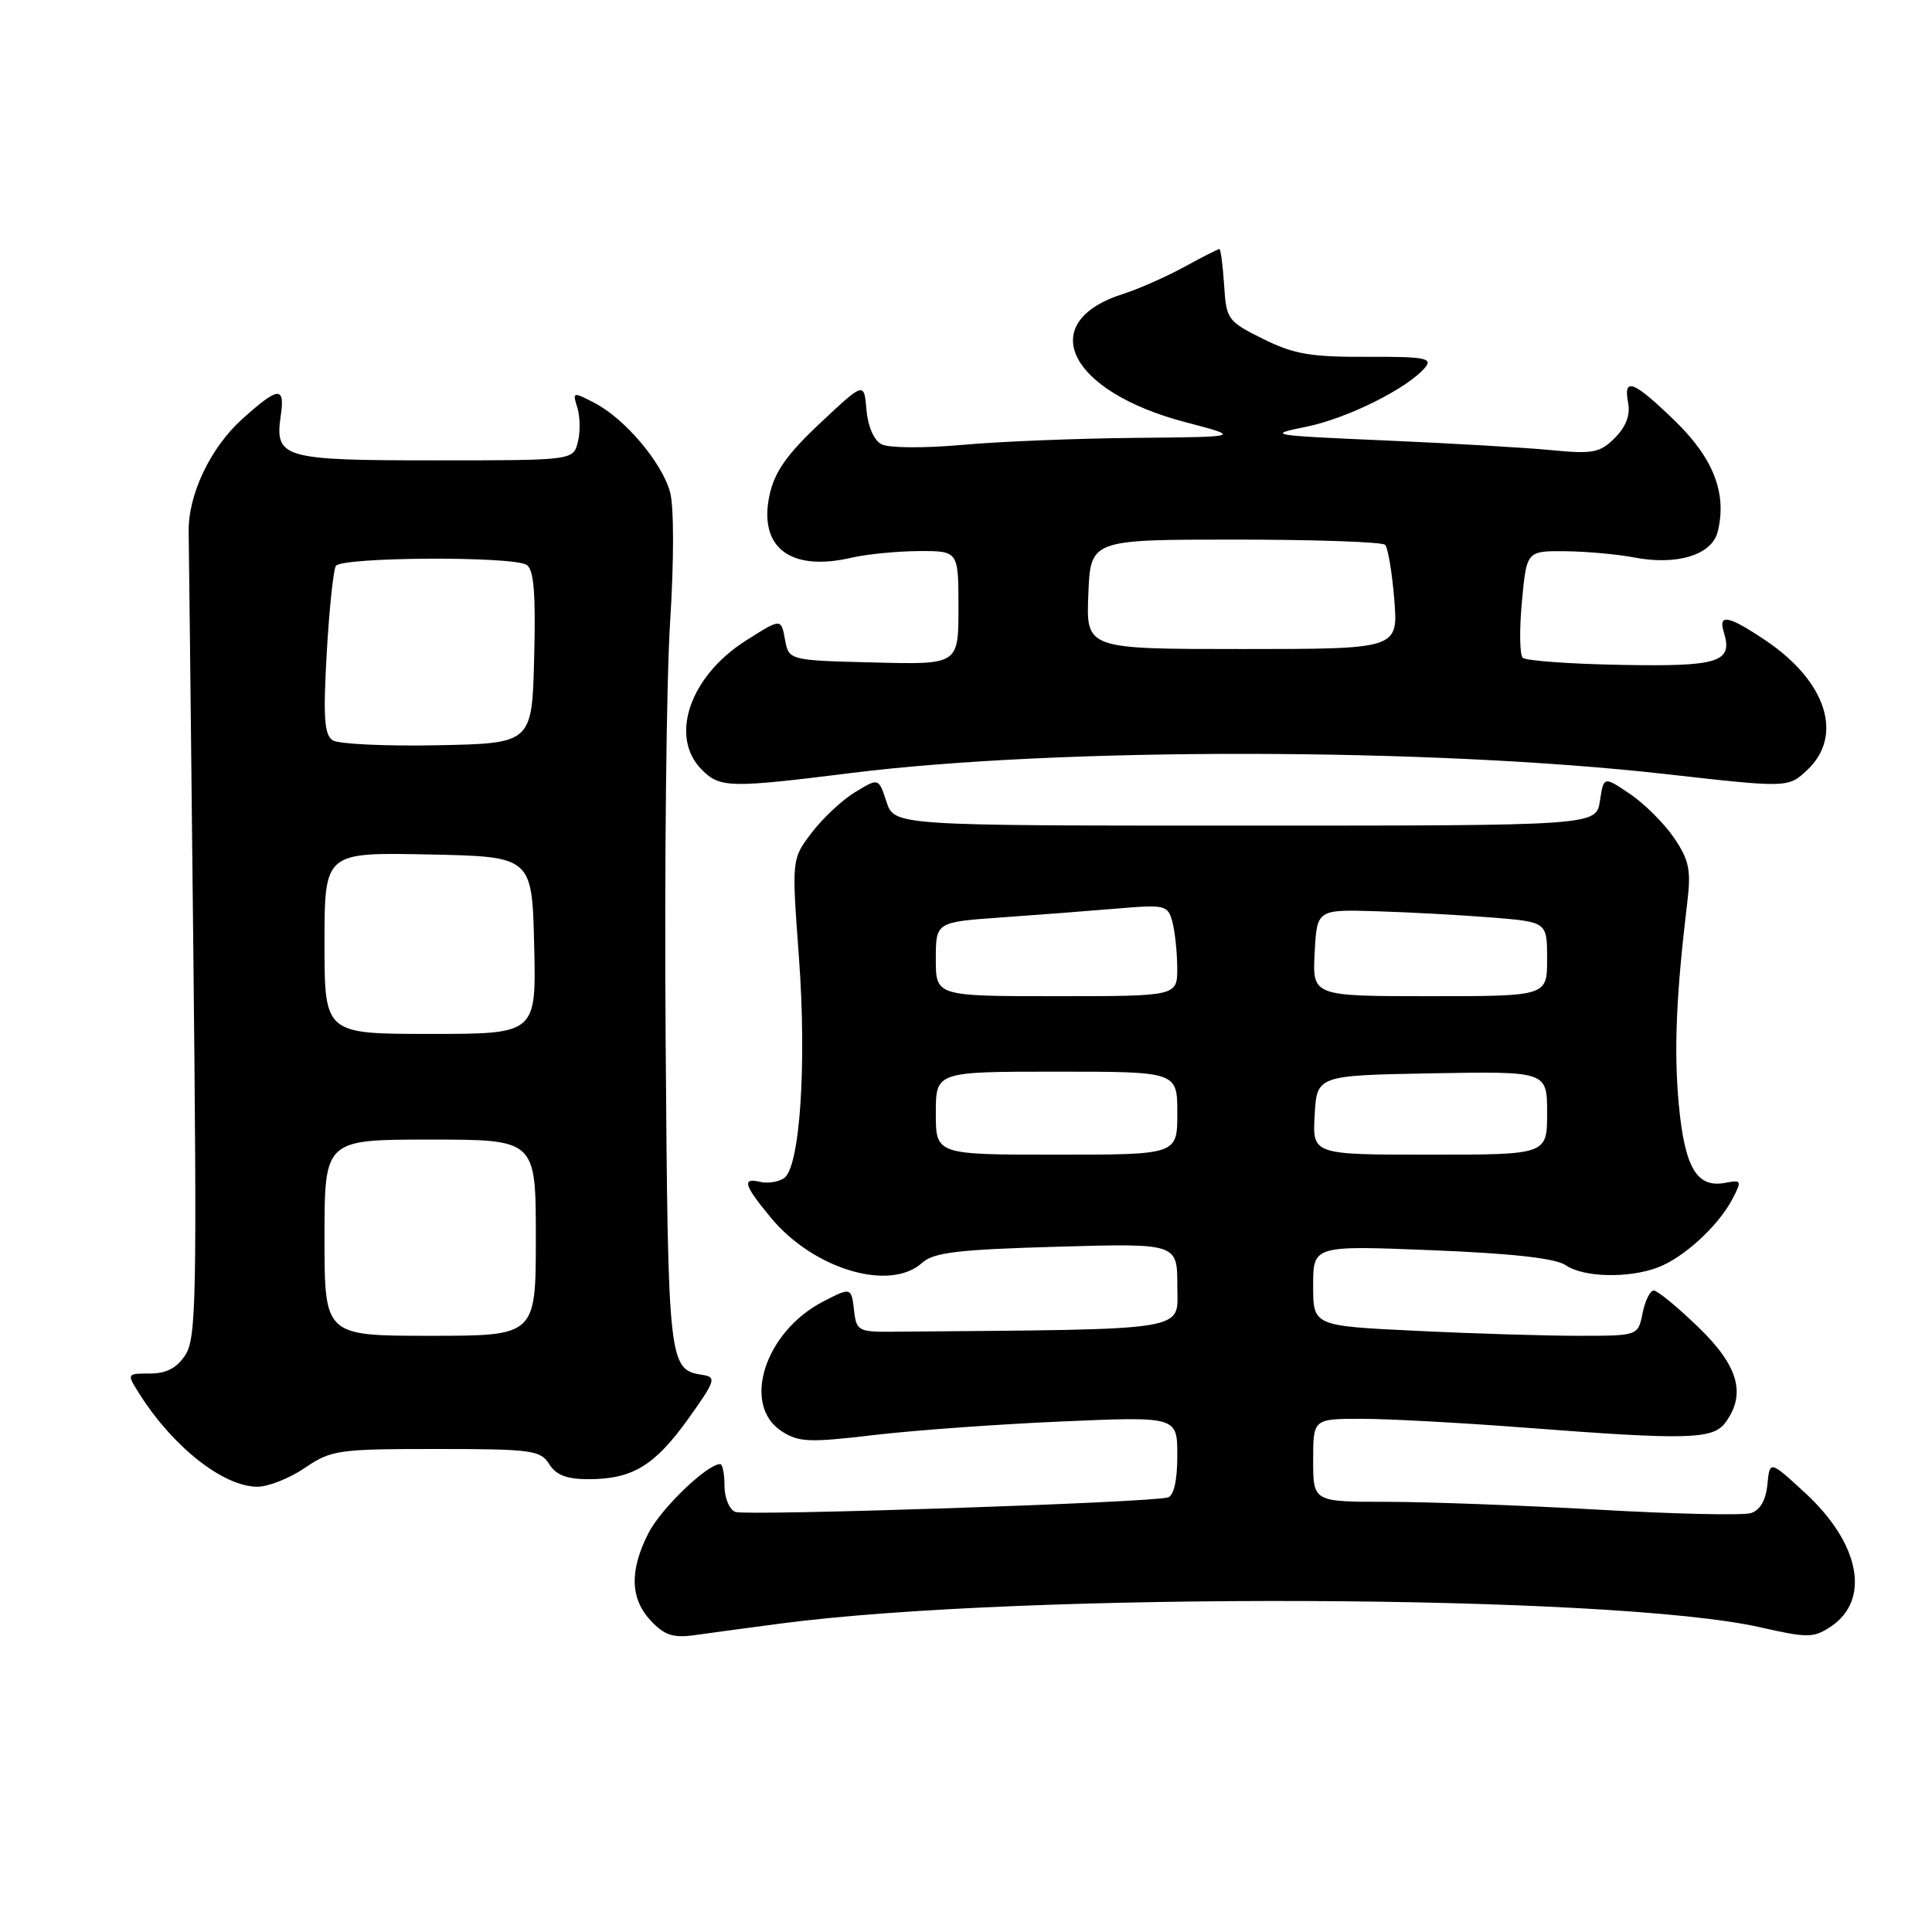 <?xml version="1.0" encoding="UTF-8" standalone="no"?>
<!DOCTYPE svg PUBLIC "-//W3C//DTD SVG 1.1//EN" "http://www.w3.org/Graphics/SVG/1.1/DTD/svg11.dtd" >
<svg xmlns="http://www.w3.org/2000/svg" xmlns:xlink="http://www.w3.org/1999/xlink" version="1.1" viewBox="0 0 256 256">
 <g >
 <path fill="currentColor"
d=" M 103.50 215.12 C 135.51 210.92 213.88 211.22 233.26 215.63 C 239.47 217.04 240.30 217.04 242.52 215.58 C 247.91 212.05 246.50 204.56 239.20 197.83 C 234.50 193.50 234.50 193.50 234.19 196.70 C 233.99 198.77 233.22 200.11 232.02 200.49 C 230.99 200.82 221.91 200.62 211.83 200.04 C 201.75 199.47 189.11 199.00 183.75 199.00 C 174.00 199.00 174.00 199.00 174.00 193.50 C 174.00 188.00 174.00 188.00 180.42 188.00 C 183.95 188.00 193.74 188.53 202.17 189.18 C 223.69 190.83 226.98 190.74 228.64 188.48 C 231.41 184.69 230.34 180.96 225.00 175.82 C 222.26 173.17 219.61 171.00 219.13 171.00 C 218.65 171.00 217.98 172.35 217.65 174.00 C 217.05 177.00 217.05 177.00 209.18 177.00 C 204.86 177.00 195.17 176.71 187.66 176.34 C 174.00 175.69 174.00 175.69 174.00 170.36 C 174.00 165.03 174.00 165.03 189.75 165.66 C 200.44 166.09 206.13 166.73 207.47 167.65 C 209.83 169.27 215.79 169.41 219.68 167.94 C 223.10 166.65 227.69 162.44 229.54 158.90 C 230.83 156.43 230.78 156.32 228.61 156.73 C 224.84 157.45 223.24 154.75 222.45 146.35 C 221.79 139.22 222.09 131.89 223.58 119.50 C 224.09 115.29 223.81 113.95 221.82 111.02 C 220.52 109.11 217.89 106.49 215.98 105.20 C 212.50 102.85 212.50 102.85 212.00 106.12 C 211.50 109.40 211.50 109.40 165.00 109.40 C 118.50 109.40 118.50 109.40 117.46 106.23 C 116.42 103.07 116.42 103.07 113.33 104.95 C 111.62 105.98 109.03 108.40 107.57 110.32 C 104.90 113.82 104.90 113.82 105.85 126.66 C 106.92 141.05 106.00 154.74 103.87 156.13 C 103.12 156.62 101.71 156.84 100.75 156.61 C 98.27 156.01 98.56 157.01 102.10 161.30 C 107.76 168.17 117.90 171.21 122.19 167.33 C 123.70 165.96 126.93 165.57 140.02 165.20 C 156.00 164.74 156.00 164.74 156.00 170.37 C 156.00 176.50 158.43 176.11 118.25 176.46 C 113.80 176.50 113.48 176.33 113.18 173.75 C 112.82 170.55 112.79 170.54 109.07 172.46 C 101.34 176.46 98.23 186.14 103.55 189.63 C 105.82 191.11 107.19 191.17 115.80 190.15 C 121.14 189.52 132.36 188.71 140.75 188.35 C 156.00 187.69 156.00 187.69 156.00 192.88 C 156.00 196.17 155.54 198.20 154.75 198.42 C 152.40 199.11 98.88 200.89 97.44 200.34 C 96.65 200.03 96.00 198.49 96.00 196.89 C 96.00 195.30 95.74 194.00 95.43 194.00 C 93.71 194.00 87.60 199.87 85.93 203.13 C 83.39 208.12 83.49 211.83 86.25 214.77 C 88.04 216.67 89.21 217.06 92.00 216.67 C 93.92 216.40 99.10 215.70 103.50 215.12 Z  M 40.40 194.50 C 43.89 192.13 44.82 192.00 57.80 192.00 C 70.44 192.00 71.62 192.16 72.77 194.00 C 73.67 195.45 75.10 196.00 77.96 196.00 C 83.79 196.00 86.72 194.23 91.16 188.05 C 94.78 183.00 94.96 182.47 93.14 182.19 C 88.57 181.48 88.52 181.01 88.20 137.60 C 88.03 114.99 88.30 90.20 88.79 82.50 C 89.31 74.27 89.31 67.15 88.79 65.22 C 87.71 61.27 82.79 55.46 78.76 53.38 C 75.91 51.90 75.84 51.92 76.50 54.00 C 76.87 55.18 76.91 57.24 76.57 58.57 C 75.96 61.00 75.96 61.00 57.60 61.00 C 37.36 61.00 36.38 60.71 37.21 55.01 C 37.78 51.12 36.87 51.22 32.06 55.56 C 27.85 59.37 24.90 65.60 25.00 70.50 C 25.03 72.15 25.31 96.81 25.61 125.29 C 26.11 171.81 26.01 177.34 24.56 179.54 C 23.43 181.28 22.04 182.00 19.86 182.00 C 16.77 182.00 16.77 182.00 18.51 184.75 C 22.97 191.78 29.61 196.99 34.11 197.00 C 35.55 197.00 38.38 195.88 40.40 194.50 Z  M 112.84 102.42 C 140.41 98.99 189.55 99.06 220.72 102.57 C 236.94 104.40 236.94 104.40 239.47 102.03 C 244.33 97.46 242.01 90.27 233.92 84.84 C 229.05 81.56 227.64 81.29 228.41 83.75 C 229.65 87.75 227.82 88.34 214.84 88.10 C 208.05 87.98 202.17 87.55 201.77 87.16 C 201.36 86.76 201.32 83.41 201.66 79.72 C 202.29 73.00 202.29 73.00 207.39 73.04 C 210.20 73.07 214.30 73.44 216.50 73.86 C 222.19 74.96 226.83 73.54 227.60 70.47 C 228.87 65.41 227.05 60.72 221.92 55.75 C 216.40 50.41 215.07 49.91 215.74 53.40 C 216.04 55.00 215.45 56.55 213.97 58.03 C 212.00 60.00 211.07 60.18 205.62 59.65 C 202.26 59.32 192.30 58.74 183.50 58.36 C 168.24 57.70 167.76 57.62 173.03 56.56 C 178.50 55.46 186.55 51.45 188.85 48.68 C 189.87 47.45 188.77 47.25 181.14 47.28 C 173.69 47.32 171.44 46.93 167.37 44.91 C 162.67 42.58 162.49 42.34 162.20 37.75 C 162.03 35.14 161.75 33.00 161.57 33.00 C 161.40 33.00 159.28 34.07 156.88 35.39 C 154.47 36.70 150.87 38.29 148.87 38.93 C 137.07 42.66 141.52 51.87 157.11 55.95 C 164.50 57.89 164.50 57.89 150.50 58.02 C 142.80 58.09 132.45 58.50 127.50 58.95 C 122.46 59.40 117.76 59.37 116.81 58.87 C 115.80 58.35 115.00 56.51 114.81 54.30 C 114.50 50.60 114.50 50.60 108.69 56.05 C 104.33 60.13 102.65 62.51 101.99 65.50 C 100.43 72.51 104.67 75.80 112.83 73.90 C 114.85 73.43 118.86 73.04 121.75 73.02 C 127.00 73.00 127.00 73.00 127.00 80.53 C 127.00 88.07 127.00 88.07 115.76 87.78 C 104.52 87.50 104.52 87.50 104.01 84.71 C 103.50 81.92 103.50 81.92 98.81 84.90 C 91.38 89.62 88.65 97.65 93.00 102.00 C 95.41 104.41 96.67 104.44 112.84 102.42 Z  M 124.00 147.50 C 124.00 142.00 124.00 142.00 140.00 142.00 C 156.00 142.00 156.00 142.00 156.00 147.50 C 156.00 153.00 156.00 153.00 140.00 153.00 C 124.00 153.00 124.00 153.00 124.00 147.50 Z  M 174.20 147.75 C 174.50 142.50 174.50 142.50 189.75 142.22 C 205.00 141.95 205.00 141.95 205.00 147.47 C 205.00 153.00 205.00 153.00 189.45 153.00 C 173.90 153.00 173.90 153.00 174.20 147.75 Z  M 124.00 127.09 C 124.00 122.18 124.00 122.18 132.75 121.56 C 137.56 121.22 144.47 120.69 148.11 120.38 C 154.41 119.85 154.75 119.94 155.35 122.16 C 155.69 123.45 155.98 126.19 155.99 128.25 C 156.00 132.00 156.00 132.00 140.00 132.00 C 124.00 132.00 124.00 132.00 124.00 127.09 Z  M 174.20 126.25 C 174.50 120.50 174.50 120.50 182.50 120.75 C 186.90 120.88 193.76 121.26 197.75 121.58 C 205.00 122.17 205.00 122.17 205.00 127.09 C 205.00 132.00 205.00 132.00 189.45 132.00 C 173.90 132.00 173.90 132.00 174.20 126.25 Z  M 43.00 164.00 C 43.00 151.00 43.00 151.00 57.00 151.00 C 71.00 151.00 71.00 151.00 71.00 164.00 C 71.00 177.00 71.00 177.00 57.00 177.00 C 43.00 177.00 43.00 177.00 43.00 164.00 Z  M 43.00 124.97 C 43.00 112.94 43.00 112.94 56.75 113.22 C 70.50 113.50 70.50 113.50 70.78 125.25 C 71.06 137.00 71.06 137.00 57.03 137.00 C 43.00 137.00 43.00 137.00 43.00 124.97 Z  M 44.09 98.10 C 42.97 97.37 42.81 95.09 43.29 86.59 C 43.62 80.76 44.17 75.54 44.50 74.99 C 45.24 73.80 67.93 73.67 69.78 74.85 C 70.74 75.45 71.00 78.62 70.78 87.08 C 70.50 98.50 70.50 98.50 58.00 98.75 C 51.12 98.89 44.87 98.59 44.09 98.10 Z  M 144.21 78.75 C 144.50 71.50 144.50 71.50 163.67 71.50 C 174.21 71.50 183.15 71.81 183.53 72.19 C 183.91 72.58 184.46 75.84 184.75 79.44 C 185.27 86.00 185.27 86.00 164.59 86.00 C 143.91 86.00 143.91 86.00 144.21 78.75 Z "/>
</g>
</svg>